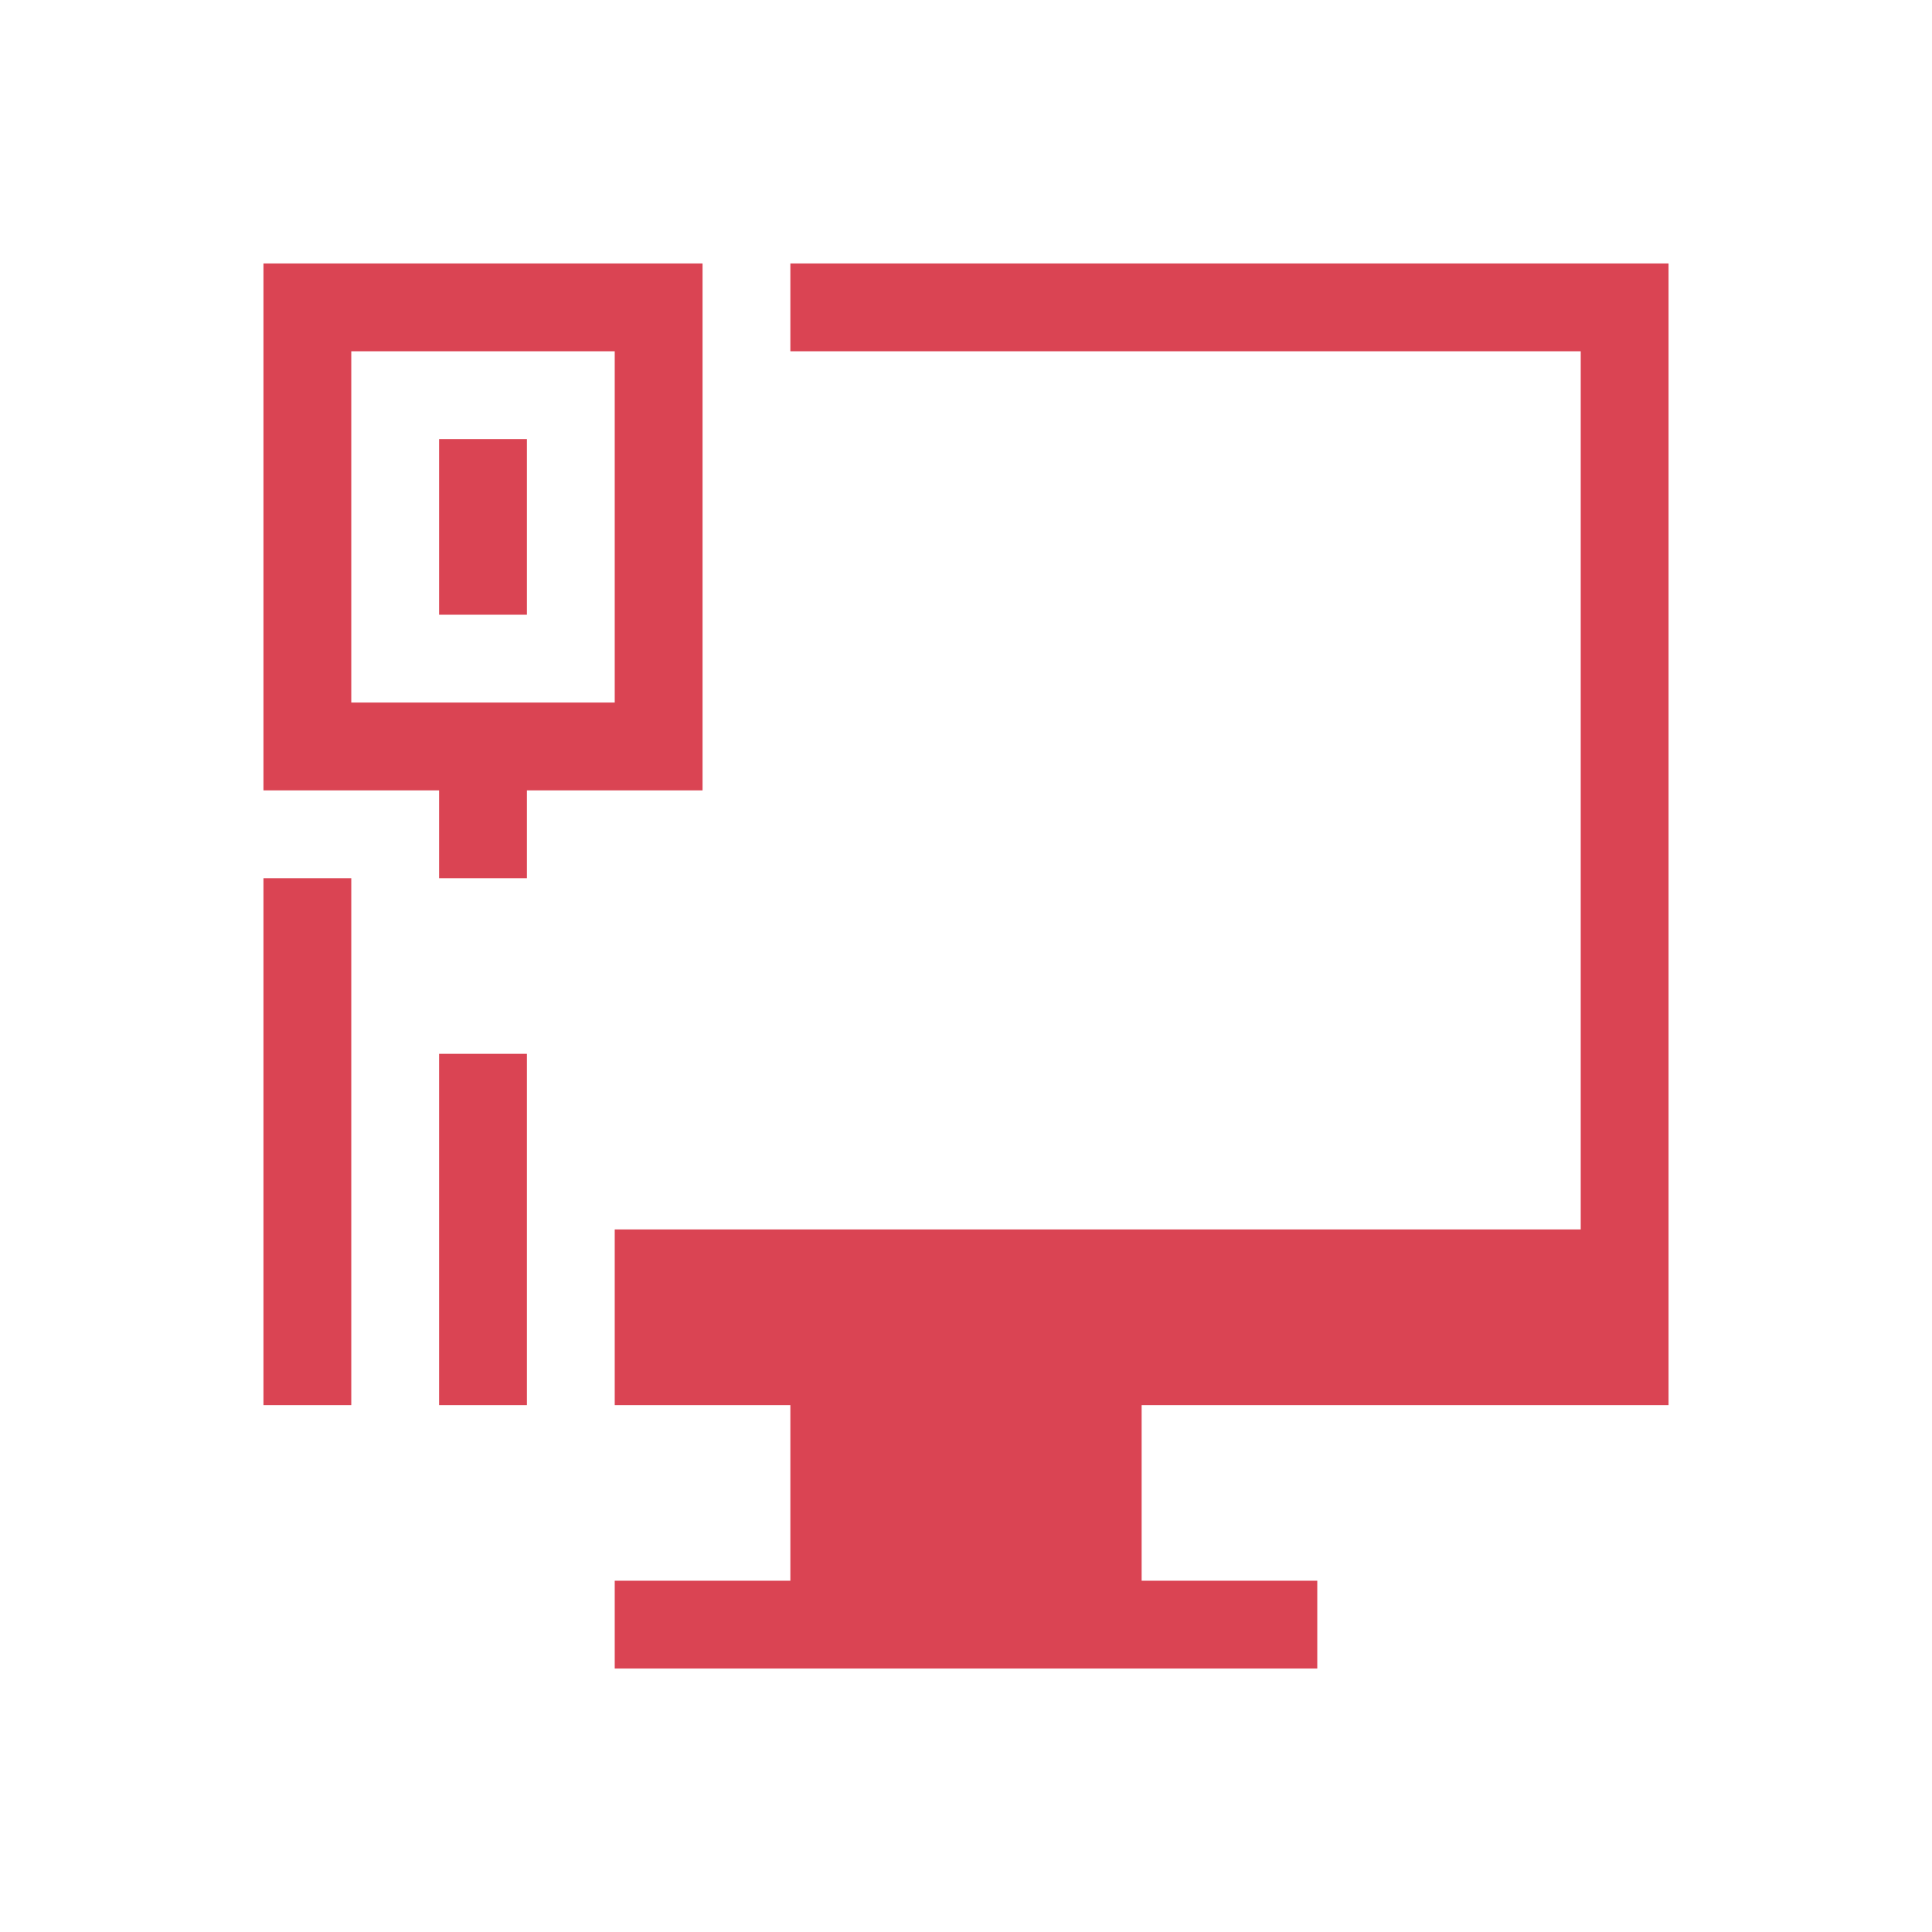 <svg xmlns="http://www.w3.org/2000/svg" viewBox="0 0 22 22">
  <defs id="defs3051">
    <style type="text/css" id="current-color-scheme">
      .ColorScheme-Text {
        color:#eff0f1;
      }
      .ColorScheme-NegativeText {
        color:#da4453;
      }
      </style>
  </defs>
  <path
     style="fill:currentColor;fill-opacity:1;stroke:none" 
     class="ColorScheme-NegativeText"
     d="M 3 3 L 3 9 L 5 9 L 5 10 L 6 10 L 6 9 L 8 9 L 8 3 L 3 3 z M 9 3 L 9 4 L 18 4 L 18 14 L 7 14 L 7 15 L 7 16 L 9 16 L 9 17 L 9 17.727 L 9 18 L 7 18 L 7 19 L 9 19 L 10 19 L 12 19 L 15 19 L 15 18 L 14 18 L 13 18 L 13 16 L 14 16 L 18 16 L 19 16 L 19 3 L 18 3 L 9 3 z M 4 4 L 7 4 L 7 8 L 4 8 L 4 4 z M 5 5 L 5 7 L 6 7 L 6 5 L 5 5 z M 3 10 L 3 16 L 4 16 L 4 12 L 4 10 L 3 10 z M 5 12 L 5 16 L 6 16 L 6 12 L 5 12 z " 
     />
</svg>

